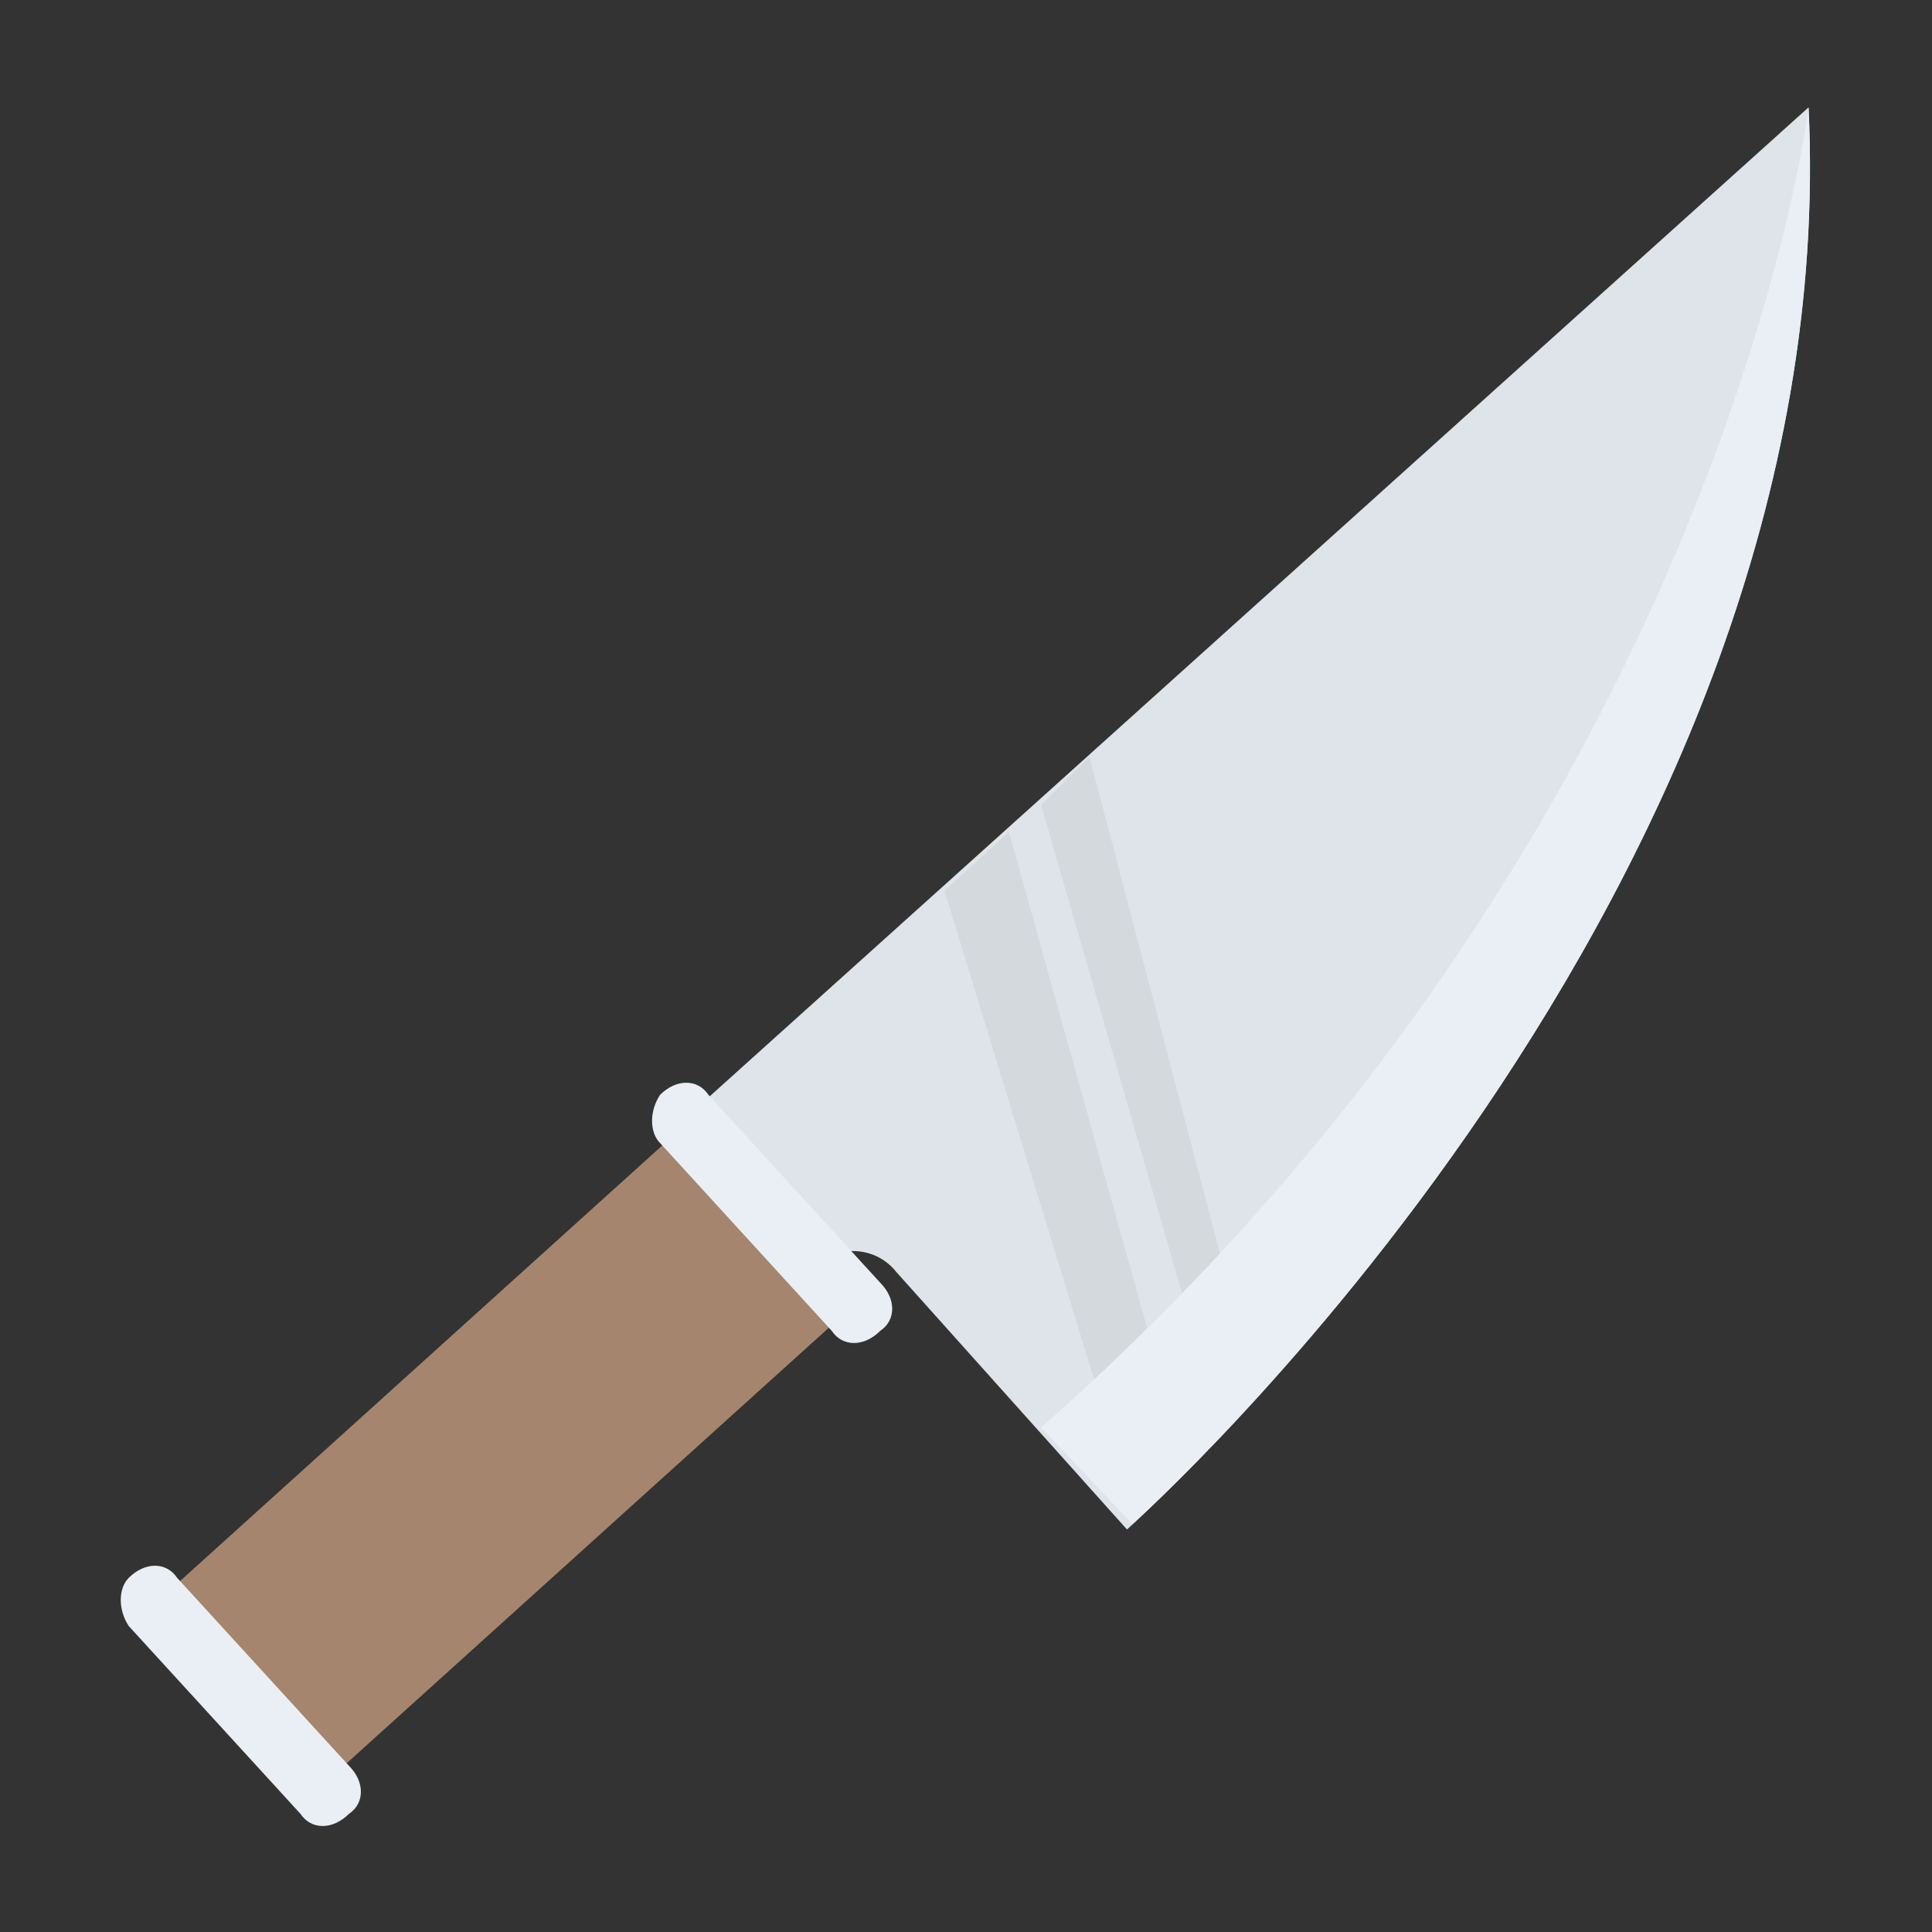 <?xml version="1.0" encoding="utf-8"?>
<!-- Generator: Adobe Illustrator 18.0.0, SVG Export Plug-In . SVG Version: 6.00 Build 0)  -->
<!DOCTYPE svg PUBLIC "-//W3C//DTD SVG 1.1//EN" "http://www.w3.org/Graphics/SVG/1.1/DTD/svg11.dtd">
<svg version="1.1" id="Layer_1" xmlns="http://www.w3.org/2000/svg" xmlns:xlink="http://www.w3.org/1999/xlink" x="0px" y="0px"
	 viewBox="0 0 36 36" enable-background="new 0 0 36 36" xml:space="preserve">
<rect x="0" y="0" width="36" height="36" fill="#333333" stroke="none"/>
<g>
	<g>
		<g>
			<path fill="#DEE4E9" d="M33.7,2l-21,18.9l2.4,2.7l0,0c0.5-0.4,1.2-0.4,1.6,0.1l4.3,4.8C21.1,28.4,34.4,16.6,33.7,2z"/>
		</g>
	</g>
	<g>
		<g>
			<path fill="#D3D9DD" d="M21.5,25.2l-2.7-9.7l-1.2,1.1l3,9.8C20.9,26,21.2,25.6,21.5,25.2z"/>
		</g>
		<g>
			<path fill="#D3D9DD" d="M22.9,24l-2.6-9.9L19.4,15l2.8,9.7C22.4,24.4,22.6,24.2,22.9,24z"/>
		</g>
	</g>
	<g>
		<path fill="#E9EFF4" d="M33.7,2c0,0-1.6,13.4-14.3,24.6l1.7,1.8C21.1,28.4,34.4,16.6,33.7,2z"/>
	</g>
	<g>
		<g>
			<path fill="#A5856D" d="M12.5,21.2l-9.3,8.4c-0.3,0.2-0.3,0.7,0,0.9L5.4,33c0.2,0.3,0.7,0.3,0.9,0l9.3-8.4L12.5,21.2z"/>
		</g>
	</g>
	<g>
		<g>
			<path fill="#E9EFF4" d="M12.3,21.3l3.2,3.5c0.2,0.3,0.6,0.3,0.9,0l0,0c0.3-0.2,0.3-0.6,0-0.9l-3.2-3.5c-0.2-0.3-0.6-0.3-0.9,0
				l0,0C12.1,20.7,12.1,21.1,12.3,21.3z"/>
		</g>
	</g>
	<g>
		<g>
			<path fill="#E9EFF4" d="M2.4,30.3l3.2,3.5c0.2,0.3,0.6,0.3,0.9,0l0,0c0.3-0.2,0.3-0.6,0-0.9l-3.2-3.5c-0.2-0.3-0.6-0.3-0.9,0l0,0
				C2.2,29.6,2.2,30,2.4,30.3z"/>
		</g>
	</g>
</g>
</svg>
